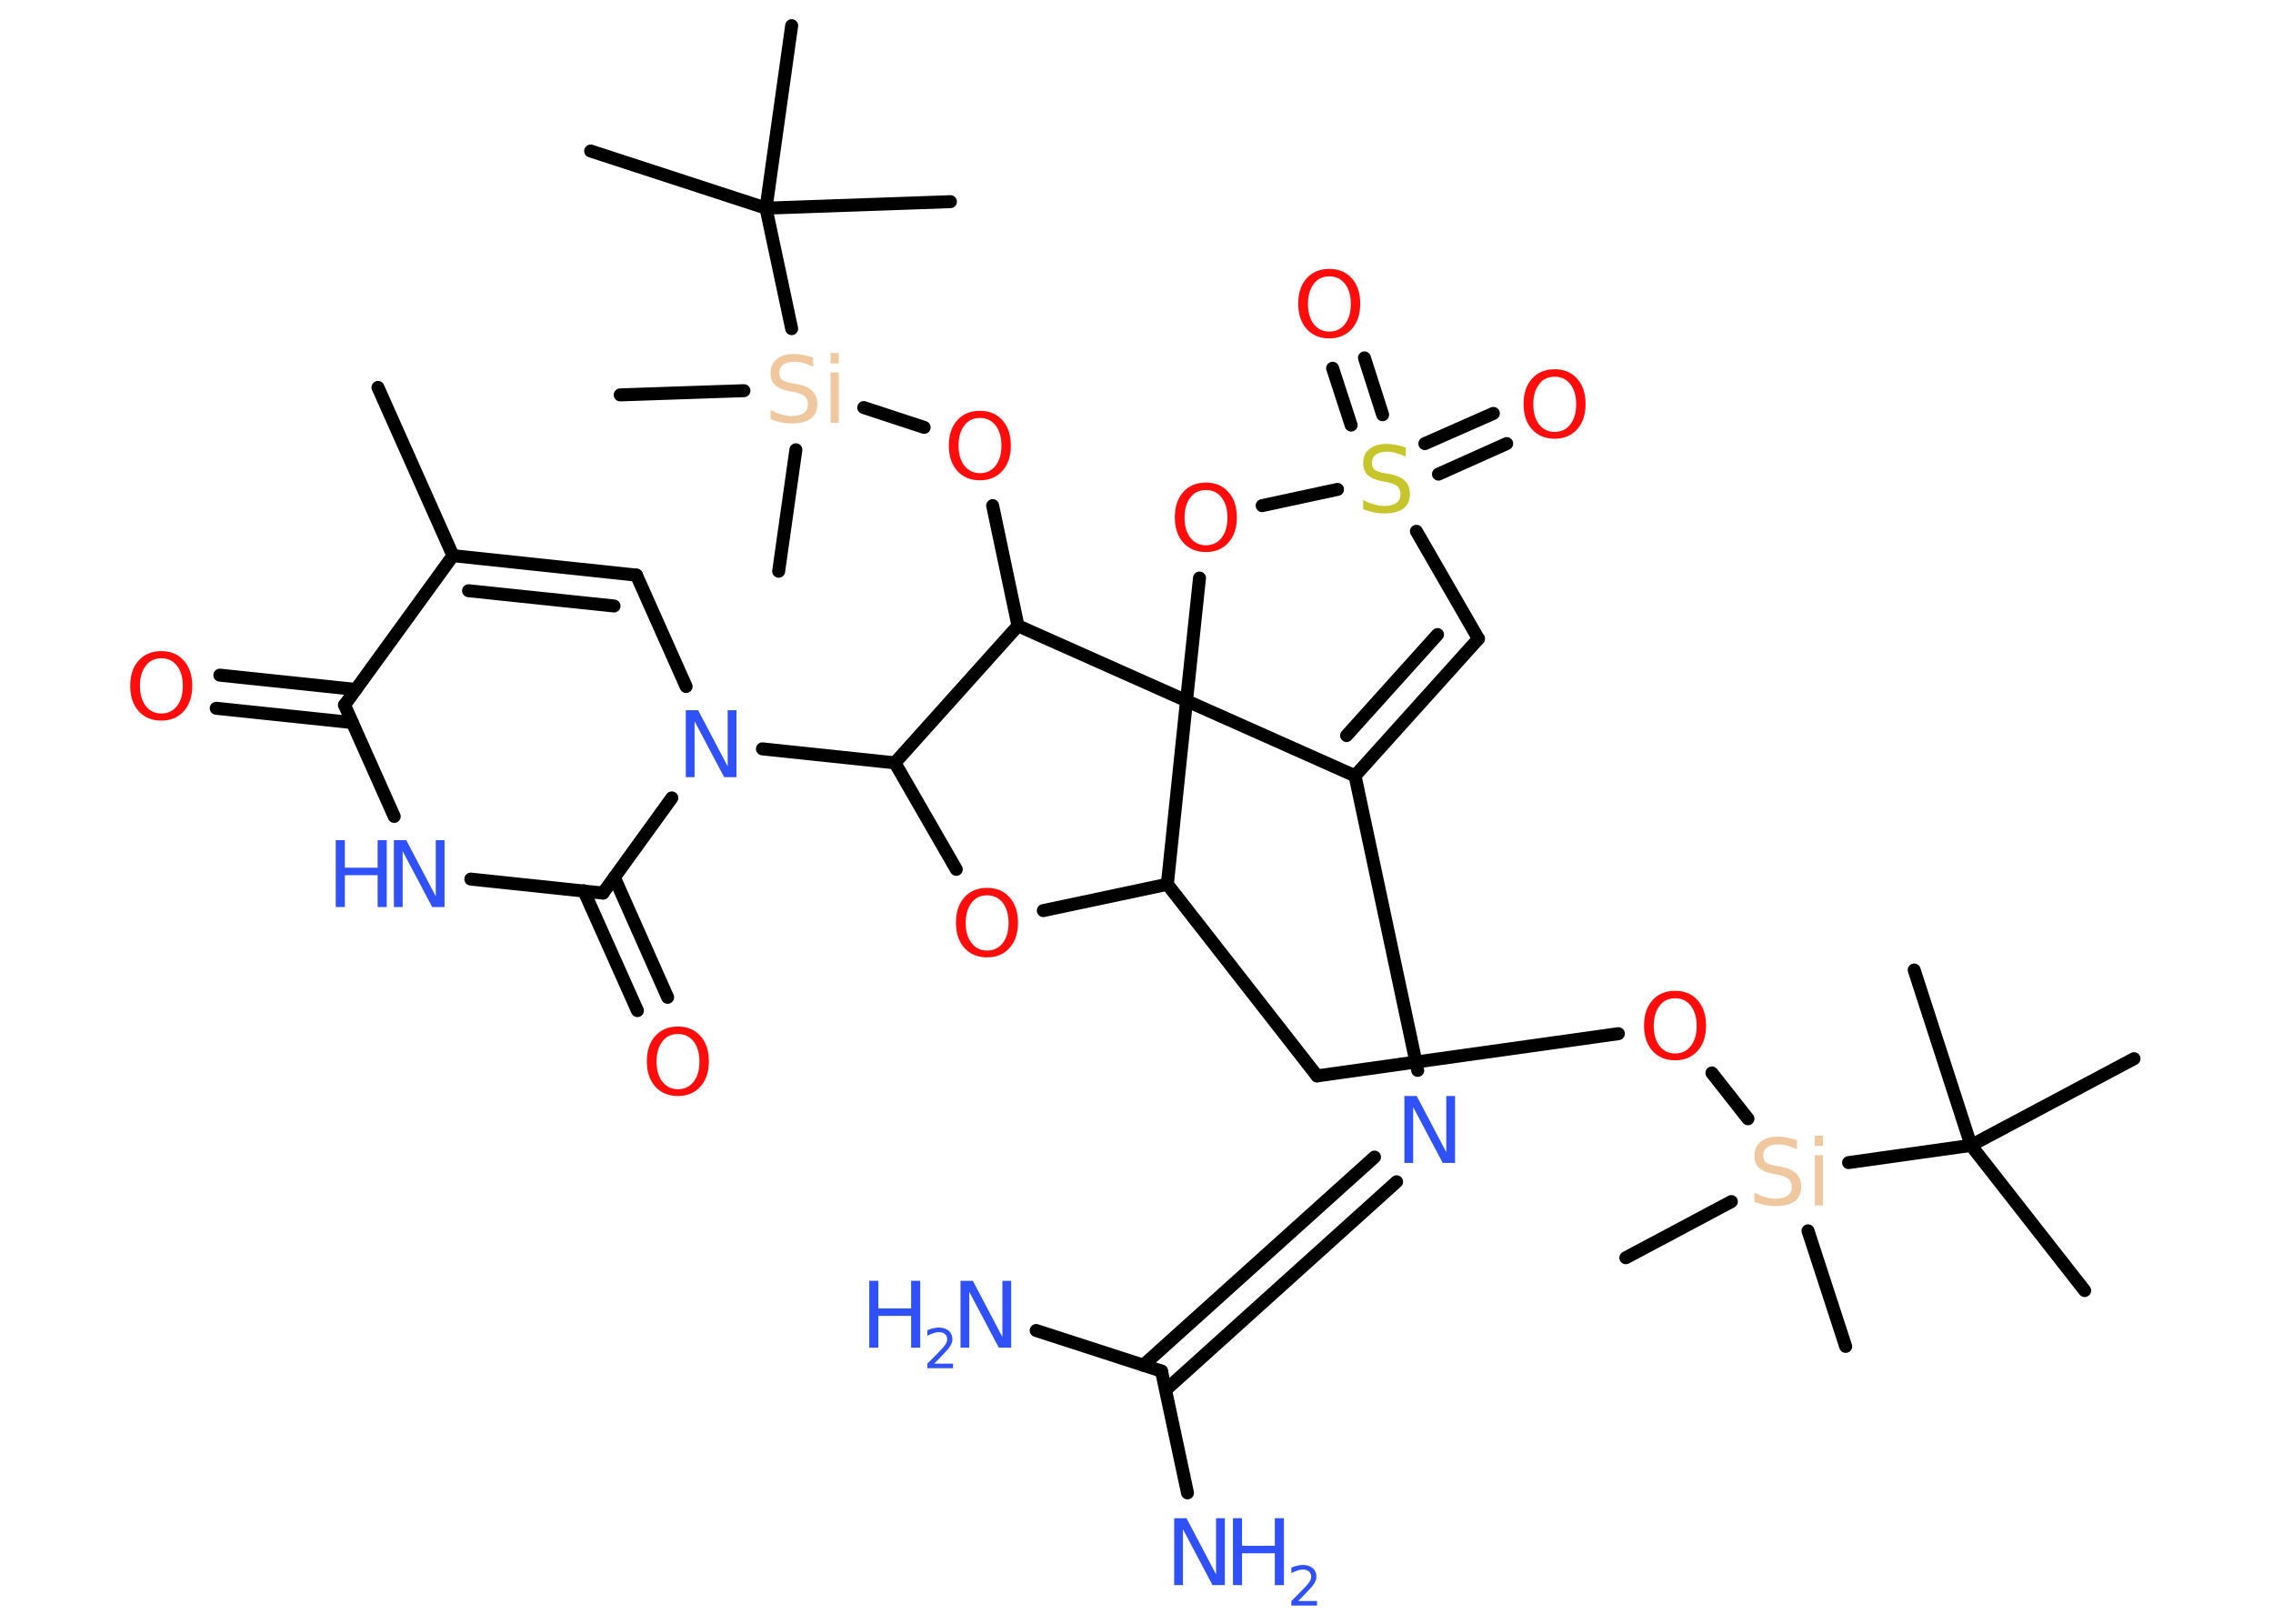 <?xml version='1.0' encoding='UTF-8'?>
<!DOCTYPE svg PUBLIC "-//W3C//DTD SVG 1.1//EN" "http://www.w3.org/Graphics/SVG/1.1/DTD/svg11.dtd">
<svg version='1.2' xmlns='http://www.w3.org/2000/svg' xmlns:xlink='http://www.w3.org/1999/xlink' width='70.0mm' height='50.0mm' viewBox='0 0 70.0 50.0'>
  <desc>Generated by the Chemistry Development Kit (http://github.com/cdk)</desc>
  <g stroke-linecap='round' stroke-linejoin='round' stroke='#000000' stroke-width='.4' fill='#3050F8'>
    <rect x='.0' y='.0' width='70.0' height='50.0' fill='#FFFFFF' stroke='none'/>
    <g id='mol1' class='mol'>
      <line id='mol1bnd1' class='bond' x1='11.64' y1='11.93' x2='13.95' y2='17.11'/>
      <g id='mol1bnd2' class='bond'>
        <line x1='19.6' y1='17.71' x2='13.95' y2='17.11'/>
        <line x1='18.91' y1='18.66' x2='14.43' y2='18.19'/>
      </g>
      <line id='mol1bnd3' class='bond' x1='19.6' y1='17.71' x2='21.13' y2='21.14'/>
      <line id='mol1bnd4' class='bond' x1='23.48' y1='23.06' x2='27.56' y2='23.49'/>
      <line id='mol1bnd5' class='bond' x1='27.56' y1='23.49' x2='29.45' y2='26.77'/>
      <line id='mol1bnd6' class='bond' x1='32.13' y1='28.04' x2='35.95' y2='27.23'/>
      <line id='mol1bnd7' class='bond' x1='35.95' y1='27.23' x2='40.56' y2='33.13'/>
      <line id='mol1bnd8' class='bond' x1='40.56' y1='33.13' x2='49.84' y2='31.83'/>
      <line id='mol1bnd9' class='bond' x1='52.72' y1='33.04' x2='53.83' y2='34.45'/>
      <line id='mol1bnd10' class='bond' x1='53.32' y1='37.0' x2='50.07' y2='38.73'/>
      <line id='mol1bnd11' class='bond' x1='55.68' y1='37.9' x2='56.84' y2='41.46'/>
      <line id='mol1bnd12' class='bond' x1='56.93' y1='35.8' x2='60.7' y2='35.27'/>
      <line id='mol1bnd13' class='bond' x1='60.7' y1='35.27' x2='64.2' y2='39.74'/>
      <line id='mol1bnd14' class='bond' x1='60.7' y1='35.27' x2='65.72' y2='32.6'/>
      <line id='mol1bnd15' class='bond' x1='60.7' y1='35.27' x2='58.95' y2='29.87'/>
      <line id='mol1bnd16' class='bond' x1='35.95' y1='27.23' x2='36.54' y2='21.58'/>
      <line id='mol1bnd17' class='bond' x1='36.54' y1='21.58' x2='36.94' y2='17.8'/>
      <line id='mol1bnd18' class='bond' x1='38.87' y1='15.57' x2='41.19' y2='15.07'/>
      <g id='mol1bnd19' class='bond'>
        <line x1='43.88' y1='13.66' x2='45.99' y2='12.73'/>
        <line x1='44.3' y1='14.6' x2='46.4' y2='13.66'/>
      </g>
      <g id='mol1bnd20' class='bond'>
        <line x1='41.61' y1='13.09' x2='41.04' y2='11.34'/>
        <line x1='42.58' y1='12.77' x2='42.02' y2='11.02'/>
      </g>
      <line id='mol1bnd21' class='bond' x1='43.62' y1='16.36' x2='45.53' y2='19.67'/>
      <g id='mol1bnd22' class='bond'>
        <line x1='41.73' y1='23.89' x2='45.53' y2='19.67'/>
        <line x1='41.47' y1='22.65' x2='44.27' y2='19.54'/>
      </g>
      <line id='mol1bnd23' class='bond' x1='36.54' y1='21.58' x2='41.73' y2='23.89'/>
      <line id='mol1bnd24' class='bond' x1='41.73' y1='23.89' x2='43.66' y2='32.96'/>
      <g id='mol1bnd25' class='bond'>
        <line x1='43.01' y1='36.39' x2='35.9' y2='42.8'/>
        <line x1='42.33' y1='35.63' x2='35.21' y2='42.04'/>
      </g>
      <line id='mol1bnd26' class='bond' x1='35.77' y1='42.22' x2='36.57' y2='45.97'/>
      <line id='mol1bnd27' class='bond' x1='35.77' y1='42.22' x2='31.91' y2='40.97'/>
      <line id='mol1bnd28' class='bond' x1='36.54' y1='21.58' x2='31.35' y2='19.27'/>
      <line id='mol1bnd29' class='bond' x1='27.56' y1='23.49' x2='31.35' y2='19.27'/>
      <line id='mol1bnd30' class='bond' x1='31.35' y1='19.27' x2='30.57' y2='15.57'/>
      <line id='mol1bnd31' class='bond' x1='28.46' y1='13.16' x2='26.6' y2='12.55'/>
      <line id='mol1bnd32' class='bond' x1='22.91' y1='12.03' x2='19.1' y2='12.16'/>
      <line id='mol1bnd33' class='bond' x1='24.51' y1='13.85' x2='23.98' y2='17.59'/>
      <line id='mol1bnd34' class='bond' x1='24.38' y1='10.12' x2='23.59' y2='6.41'/>
      <line id='mol1bnd35' class='bond' x1='23.59' y1='6.41' x2='18.19' y2='4.65'/>
      <line id='mol1bnd36' class='bond' x1='23.59' y1='6.41' x2='29.27' y2='6.21'/>
      <line id='mol1bnd37' class='bond' x1='23.59' y1='6.41' x2='24.38' y2='.79'/>
      <line id='mol1bnd38' class='bond' x1='20.69' y1='24.57' x2='18.57' y2='27.5'/>
      <g id='mol1bnd39' class='bond'>
        <line x1='18.92' y1='27.02' x2='20.56' y2='30.71'/>
        <line x1='17.98' y1='27.43' x2='19.63' y2='31.12'/>
      </g>
      <line id='mol1bnd40' class='bond' x1='18.57' y1='27.5' x2='14.5' y2='27.07'/>
      <line id='mol1bnd41' class='bond' x1='12.14' y1='25.14' x2='10.61' y2='21.71'/>
      <line id='mol1bnd42' class='bond' x1='13.95' y1='17.11' x2='10.61' y2='21.71'/>
      <g id='mol1bnd43' class='bond'>
        <line x1='10.85' y1='22.25' x2='6.66' y2='21.81'/>
        <line x1='10.96' y1='21.23' x2='6.77' y2='20.79'/>
      </g>
      <path id='mol1atm4' class='atom' d='M21.13 21.87h.37l.91 1.73v-1.73h.27v2.06h-.38l-.91 -1.72v1.72h-.27v-2.06z' stroke='none'/>
      <path id='mol1atm6' class='atom' d='M30.4 27.57q-.31 .0 -.48 .23q-.18 .23 -.18 .62q.0 .39 .18 .62q.18 .23 .48 .23q.3 .0 .48 -.23q.18 -.23 .18 -.62q.0 -.39 -.18 -.62q-.18 -.23 -.48 -.23zM30.4 27.34q.43 .0 .69 .29q.26 .29 .26 .78q.0 .49 -.26 .78q-.26 .29 -.69 .29q-.44 .0 -.7 -.29q-.26 -.29 -.26 -.78q.0 -.49 .26 -.78q.26 -.29 .7 -.29z' stroke='none' fill='#FF0D0D'/>
      <path id='mol1atm9' class='atom' d='M51.59 30.74q-.31 .0 -.48 .23q-.18 .23 -.18 .62q.0 .39 .18 .62q.18 .23 .48 .23q.3 .0 .48 -.23q.18 -.23 .18 -.62q.0 -.39 -.18 -.62q-.18 -.23 -.48 -.23zM51.59 30.51q.43 .0 .69 .29q.26 .29 .26 .78q.0 .49 -.26 .78q-.26 .29 -.69 .29q-.44 .0 -.7 -.29q-.26 -.29 -.26 -.78q.0 -.49 .26 -.78q.26 -.29 .7 -.29z' stroke='none' fill='#FF0D0D'/>
      <path id='mol1atm10' class='atom' d='M55.34 35.12v.27q-.16 -.07 -.3 -.11q-.14 -.04 -.27 -.04q-.23 .0 -.35 .09q-.12 .09 -.12 .25q.0 .14 .08 .21q.08 .07 .31 .11l.17 .03q.31 .06 .46 .21q.15 .15 .15 .4q.0 .3 -.2 .45q-.2 .15 -.59 .15q-.15 .0 -.31 -.03q-.16 -.03 -.34 -.1v-.29q.17 .1 .33 .14q.16 .05 .32 .05q.24 .0 .37 -.09q.13 -.09 .13 -.27q.0 -.15 -.09 -.24q-.09 -.08 -.3 -.13l-.17 -.03q-.31 -.06 -.45 -.19q-.14 -.13 -.14 -.37q.0 -.28 .19 -.43q.19 -.16 .53 -.16q.14 .0 .29 .03q.15 .03 .31 .08zM55.89 35.57h.25v1.55h-.25v-1.55zM55.89 34.97h.25v.32h-.25v-.32z' stroke='none' fill='#F0C8A0'/>
      <path id='mol1atm18' class='atom' d='M37.14 15.09q-.31 .0 -.48 .23q-.18 .23 -.18 .62q.0 .39 .18 .62q.18 .23 .48 .23q.3 .0 .48 -.23q.18 -.23 .18 -.62q.0 -.39 -.18 -.62q-.18 -.23 -.48 -.23zM37.14 14.86q.43 .0 .69 .29q.26 .29 .26 .78q.0 .49 -.26 .78q-.26 .29 -.69 .29q-.44 .0 -.7 -.29q-.26 -.29 -.26 -.78q.0 -.49 .26 -.78q.26 -.29 .7 -.29z' stroke='none' fill='#FF0D0D'/>
      <path id='mol1atm19' class='atom' d='M43.29 13.79v.27q-.16 -.07 -.3 -.11q-.14 -.04 -.27 -.04q-.23 .0 -.35 .09q-.12 .09 -.12 .25q.0 .14 .08 .21q.08 .07 .31 .11l.17 .03q.31 .06 .46 .21q.15 .15 .15 .4q.0 .3 -.2 .45q-.2 .15 -.59 .15q-.15 .0 -.31 -.03q-.16 -.03 -.34 -.1v-.29q.17 .1 .33 .14q.16 .05 .32 .05q.24 .0 .37 -.09q.13 -.09 .13 -.27q.0 -.15 -.09 -.24q-.09 -.08 -.3 -.13l-.17 -.03q-.31 -.06 -.45 -.19q-.14 -.13 -.14 -.37q.0 -.28 .19 -.43q.19 -.16 .53 -.16q.14 .0 .29 .03q.15 .03 .31 .08z' stroke='none' fill='#C6C62C'/>
      <path id='mol1atm20' class='atom' d='M47.88 11.6q-.31 .0 -.48 .23q-.18 .23 -.18 .62q.0 .39 .18 .62q.18 .23 .48 .23q.3 .0 .48 -.23q.18 -.23 .18 -.62q.0 -.39 -.18 -.62q-.18 -.23 -.48 -.23zM47.88 11.37q.43 .0 .69 .29q.26 .29 .26 .78q.0 .49 -.26 .78q-.26 .29 -.69 .29q-.44 .0 -.7 -.29q-.26 -.29 -.26 -.78q.0 -.49 .26 -.78q.26 -.29 .7 -.29z' stroke='none' fill='#FF0D0D'/>
      <path id='mol1atm21' class='atom' d='M40.94 8.51q-.31 .0 -.48 .23q-.18 .23 -.18 .62q.0 .39 .18 .62q.18 .23 .48 .23q.3 .0 .48 -.23q.18 -.23 .18 -.62q.0 -.39 -.18 -.62q-.18 -.23 -.48 -.23zM40.94 8.28q.43 .0 .69 .29q.26 .29 .26 .78q.0 .49 -.26 .78q-.26 .29 -.69 .29q-.44 .0 -.7 -.29q-.26 -.29 -.26 -.78q.0 -.49 .26 -.78q.26 -.29 .7 -.29z' stroke='none' fill='#FF0D0D'/>
      <path id='mol1atm24' class='atom' d='M43.26 33.75h.37l.91 1.73v-1.73h.27v2.06h-.38l-.91 -1.72v1.72h-.27v-2.06z' stroke='none'/>
      <g id='mol1atm26' class='atom'>
        <path d='M36.17 46.75h.37l.91 1.73v-1.73h.27v2.06h-.38l-.91 -1.72v1.72h-.27v-2.06z' stroke='none'/>
        <path d='M37.97 46.75h.28v.85h1.01v-.85h.28v2.06h-.28v-.98h-1.01v.98h-.28v-2.06z' stroke='none'/>
        <path d='M39.98 49.3h.58v.14h-.79v-.14q.1 -.1 .26 -.26q.16 -.17 .21 -.22q.08 -.09 .11 -.15q.03 -.06 .03 -.12q.0 -.1 -.07 -.16q-.07 -.06 -.18 -.06q-.08 .0 -.17 .03q-.09 .03 -.19 .08v-.17q.1 -.04 .19 -.06q.09 -.02 .16 -.02q.19 .0 .31 .1q.11 .1 .11 .26q.0 .08 -.03 .14q-.03 .07 -.1 .16q-.02 .02 -.13 .14q-.11 .12 -.31 .32z' stroke='none'/>
      </g>
      <g id='mol1atm27' class='atom'>
        <path d='M29.59 39.44h.37l.91 1.73v-1.73h.27v2.06h-.38l-.91 -1.72v1.72h-.27v-2.06z' stroke='none'/>
        <path d='M26.77 39.44h.28v.85h1.01v-.85h.28v2.06h-.28v-.98h-1.01v.98h-.28v-2.06z' stroke='none'/>
        <path d='M28.77 41.99h.58v.14h-.79v-.14q.1 -.1 .26 -.26q.16 -.17 .21 -.22q.08 -.09 .11 -.15q.03 -.06 .03 -.12q.0 -.1 -.07 -.16q-.07 -.06 -.18 -.06q-.08 .0 -.17 .03q-.09 .03 -.19 .08v-.17q.1 -.04 .19 -.06q.09 -.02 .16 -.02q.19 .0 .31 .1q.11 .1 .11 .26q.0 .08 -.03 .14q-.03 .07 -.1 .16q-.02 .02 -.13 .14q-.11 .12 -.31 .32z' stroke='none'/>
      </g>
      <path id='mol1atm29' class='atom' d='M30.18 12.87q-.31 .0 -.48 .23q-.18 .23 -.18 .62q.0 .39 .18 .62q.18 .23 .48 .23q.3 .0 .48 -.23q.18 -.23 .18 -.62q.0 -.39 -.18 -.62q-.18 -.23 -.48 -.23zM30.18 12.65q.43 .0 .69 .29q.26 .29 .26 .78q.0 .49 -.26 .78q-.26 .29 -.69 .29q-.44 .0 -.7 -.29q-.26 -.29 -.26 -.78q.0 -.49 .26 -.78q.26 -.29 .7 -.29z' stroke='none' fill='#FF0D0D'/>
      <path id='mol1atm30' class='atom' d='M25.04 11.02v.27q-.16 -.07 -.3 -.11q-.14 -.04 -.27 -.04q-.23 .0 -.35 .09q-.12 .09 -.12 .25q.0 .14 .08 .21q.08 .07 .31 .11l.17 .03q.31 .06 .46 .21q.15 .15 .15 .4q.0 .3 -.2 .45q-.2 .15 -.59 .15q-.15 .0 -.31 -.03q-.16 -.03 -.34 -.1v-.29q.17 .1 .33 .14q.16 .05 .32 .05q.24 .0 .37 -.09q.13 -.09 .13 -.27q.0 -.15 -.09 -.24q-.09 -.08 -.3 -.13l-.17 -.03q-.31 -.06 -.45 -.19q-.14 -.13 -.14 -.37q.0 -.28 .19 -.43q.19 -.16 .53 -.16q.14 .0 .29 .03q.15 .03 .31 .08zM25.58 11.47h.25v1.55h-.25v-1.55zM25.58 10.87h.25v.32h-.25v-.32z' stroke='none' fill='#F0C8A0'/>
      <path id='mol1atm38' class='atom' d='M20.88 31.84q-.31 .0 -.48 .23q-.18 .23 -.18 .62q.0 .39 .18 .62q.18 .23 .48 .23q.3 .0 .48 -.23q.18 -.23 .18 -.62q.0 -.39 -.18 -.62q-.18 -.23 -.48 -.23zM20.88 31.61q.43 .0 .69 .29q.26 .29 .26 .78q.0 .49 -.26 .78q-.26 .29 -.69 .29q-.44 .0 -.7 -.29q-.26 -.29 -.26 -.78q.0 -.49 .26 -.78q.26 -.29 .7 -.29z' stroke='none' fill='#FF0D0D'/>
      <g id='mol1atm39' class='atom'>
        <path d='M12.14 25.87h.37l.91 1.73v-1.73h.27v2.06h-.38l-.91 -1.72v1.72h-.27v-2.06z' stroke='none'/>
        <path d='M10.34 25.87h.28v.85h1.01v-.85h.28v2.06h-.28v-.98h-1.01v.98h-.28v-2.06z' stroke='none'/>
      </g>
      <path id='mol1atm41' class='atom' d='M4.97 20.27q-.31 .0 -.48 .23q-.18 .23 -.18 .62q.0 .39 .18 .62q.18 .23 .48 .23q.3 .0 .48 -.23q.18 -.23 .18 -.62q.0 -.39 -.18 -.62q-.18 -.23 -.48 -.23zM4.97 20.05q.43 .0 .69 .29q.26 .29 .26 .78q.0 .49 -.26 .78q-.26 .29 -.69 .29q-.44 .0 -.7 -.29q-.26 -.29 -.26 -.78q.0 -.49 .26 -.78q.26 -.29 .7 -.29z' stroke='none' fill='#FF0D0D'/>
    </g>
  </g>
</svg>
